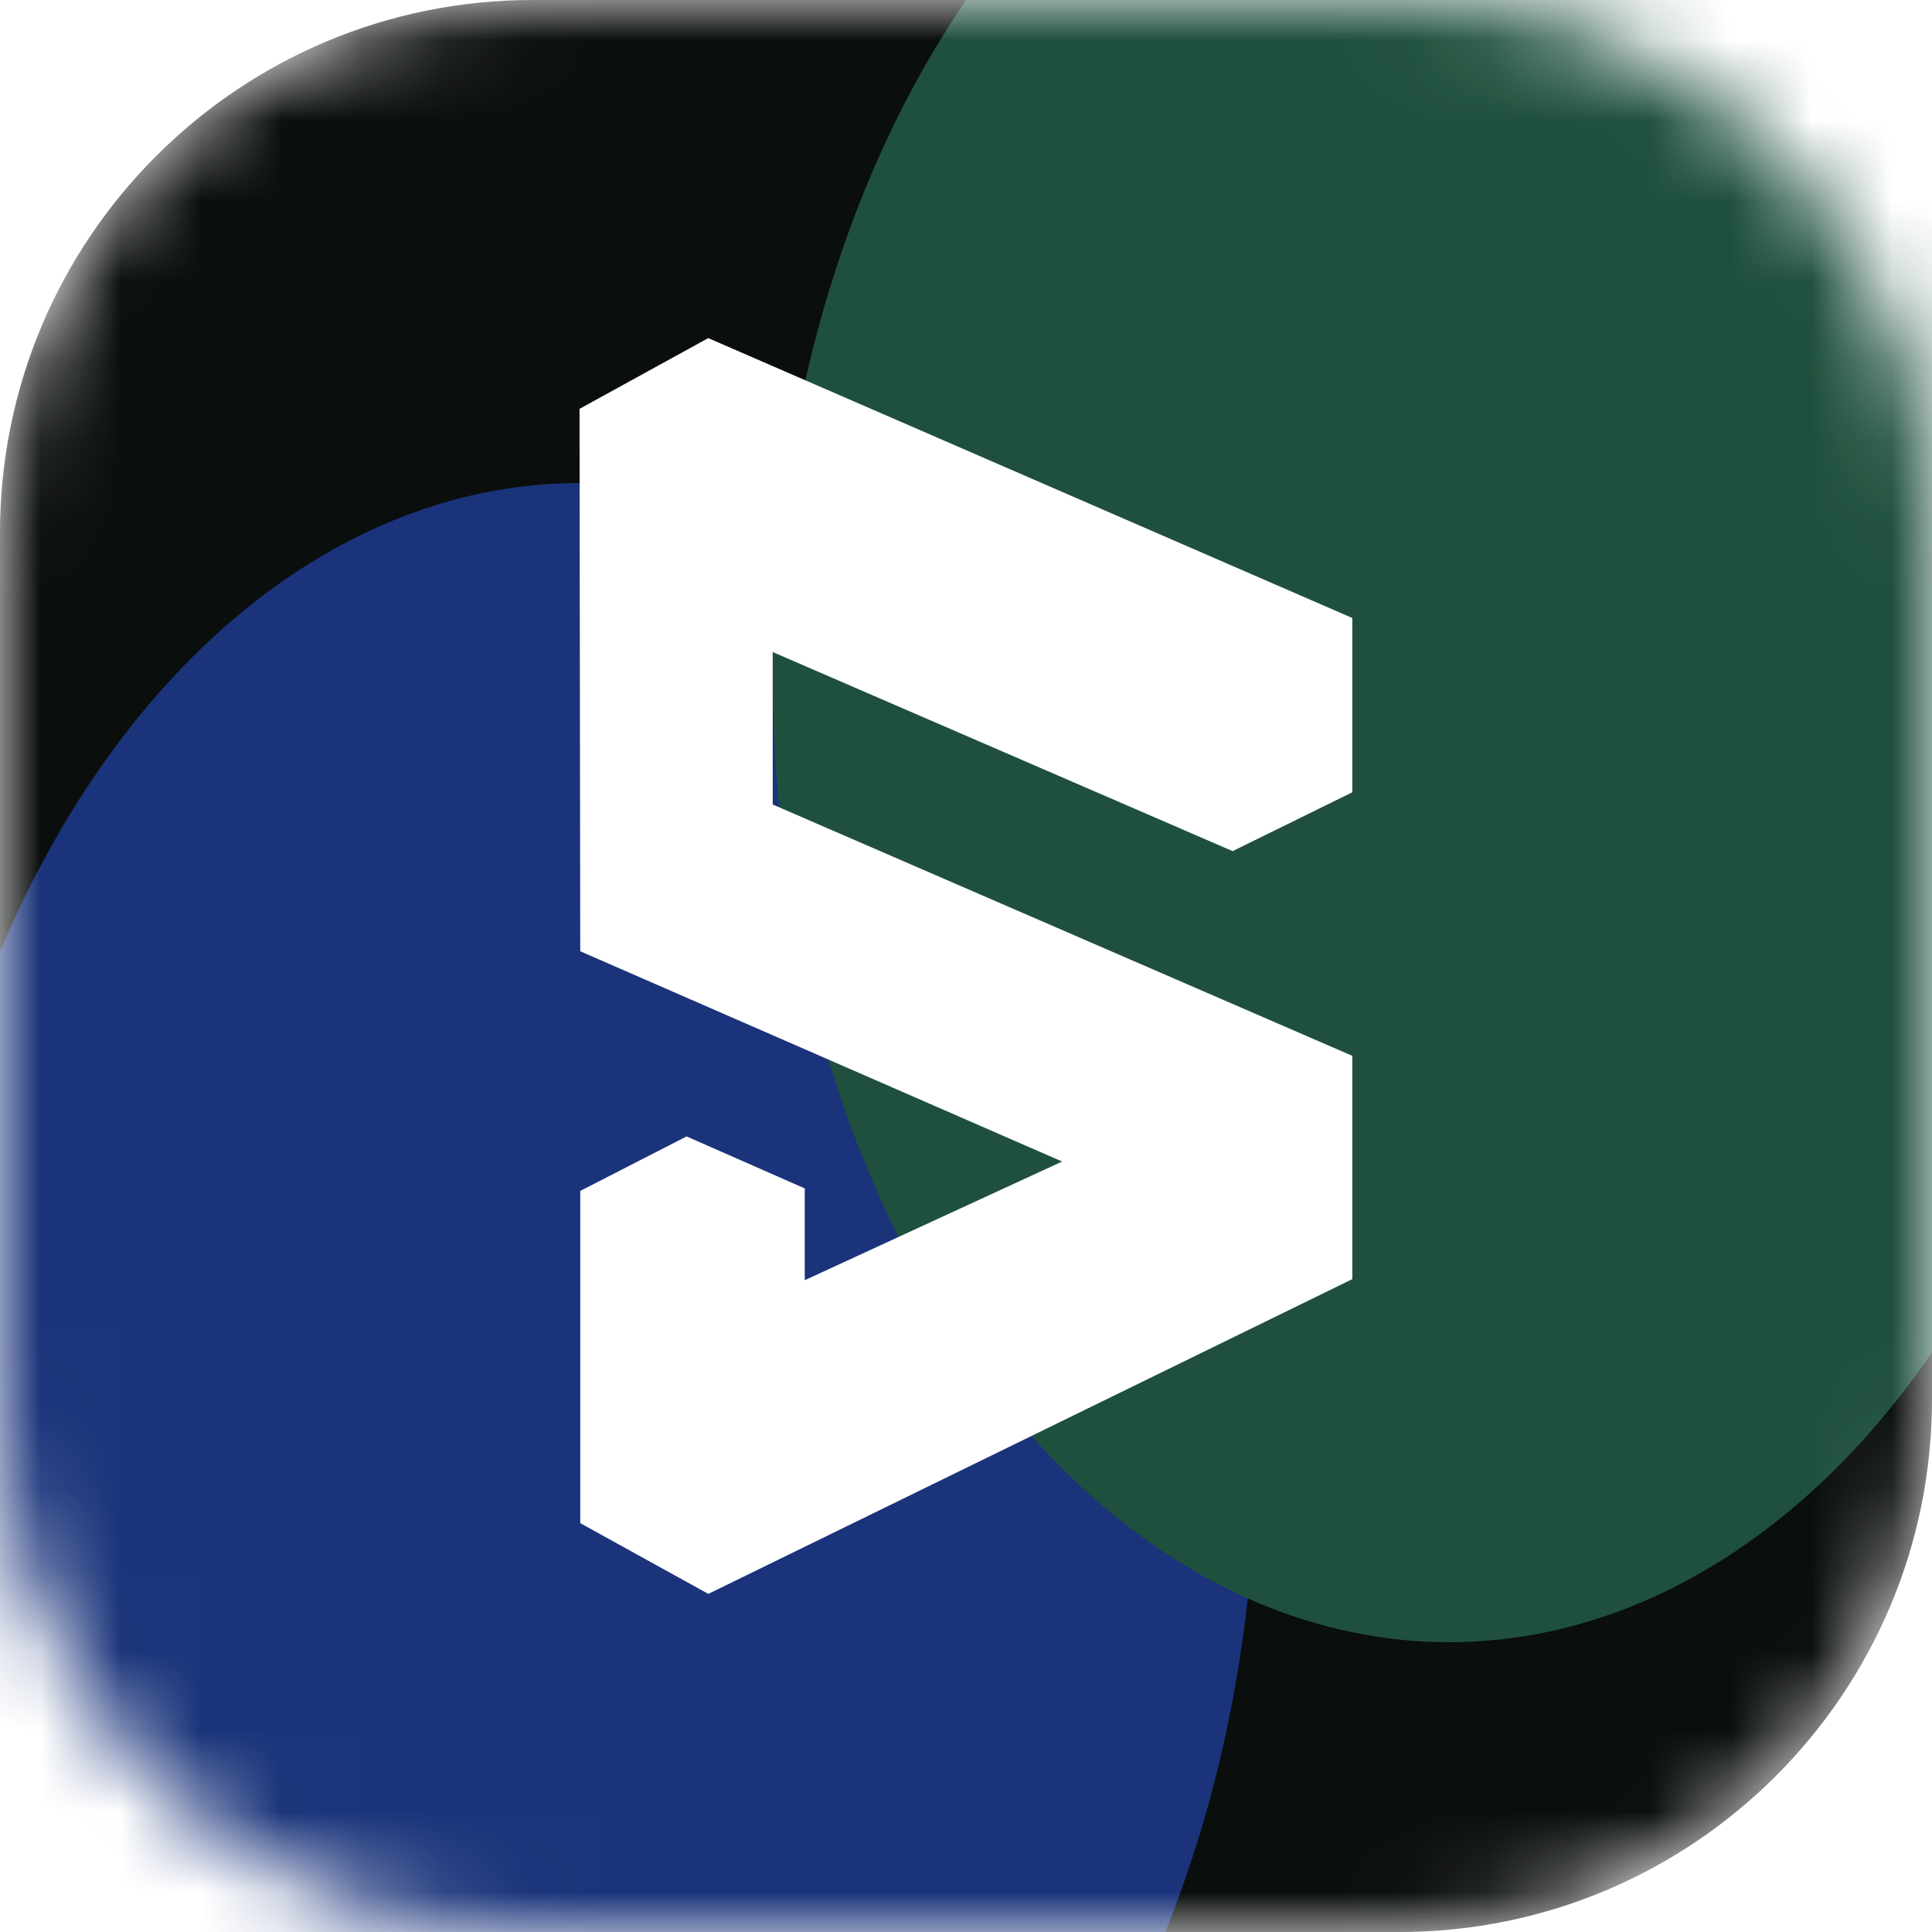 <svg width="24" height="24" viewBox="0 0 24 24" fill="none" xmlns="http://www.w3.org/2000/svg">
<g clip-path="url(#clip0_18790_22304)">
<mask id="mask0_18790_22304" style="mask-type:alpha" maskUnits="userSpaceOnUse" x="0" y="0" width="24" height="24">
<path d="M0 6.621C0 2.964 2.964 0 6.621 0H17.379C21.036 0 24 2.964 24 6.621V17.379C24 21.036 21.036 24 17.379 24H6.621C2.964 24 0 21.036 0 17.379V6.621Z" fill="#0C110F"/>
<path d="M0 6.621C0 2.964 2.964 0 6.621 0H17.379C21.036 0 24 2.964 24 6.621V17.379C24 21.036 21.036 24 17.379 24H6.621C2.964 24 0 21.036 0 17.379V6.621Z" fill="black" fill-opacity="0.2"/>
</mask>
<g mask="url(#mask0_18790_22304)">
<path d="M0 6.621C0 2.964 2.964 0 6.621 0H17.379C21.036 0 24 2.964 24 6.621V17.379C24 21.036 21.036 24 17.379 24H6.621C2.964 24 0 21.036 0 17.379V6.621Z" fill="#0C110F"/>
<path d="M0 6.621C0 2.964 2.964 0 6.621 0H17.379C21.036 0 24 2.964 24 6.621V17.379C24 21.036 21.036 24 17.379 24H6.621C2.964 24 0 21.036 0 17.379V6.621Z" fill="black" fill-opacity="0.2"/>
<g filter="url(#filter0_f_18790_22304)">
<ellipse cx="7.201" cy="18" rx="8.4" ry="12" fill="#1A337A"/>
</g>
<g filter="url(#filter1_f_18790_22304)">
<ellipse cx="18.001" cy="8.4" rx="8.4" ry="12" fill="#1F503D"/>
</g>
</g>
<path d="M16.799 9.842V7.677L8.798 4.2L7.199 5.079L7.208 11.817L13.194 14.429L9.997 15.903V14.763L8.529 14.117L7.208 14.794V18.921L8.799 19.8L16.799 15.89V13.116L9.599 9.994V8.1L15.312 10.573L16.799 9.842Z" fill="white"/>
</g>
<defs>
<filter id="filter0_f_18790_22304" x="-9.199" y="-2" width="32.8" height="40" filterUnits="userSpaceOnUse" color-interpolation-filters="sRGB">
<feFlood flood-opacity="0" result="BackgroundImageFix"/>
<feBlend mode="normal" in="SourceGraphic" in2="BackgroundImageFix" result="shape"/>
<feGaussianBlur stdDeviation="4" result="effect1_foregroundBlur_18790_22304"/>
</filter>
<filter id="filter1_f_18790_22304" x="1.601" y="-11.6" width="32.8" height="40" filterUnits="userSpaceOnUse" color-interpolation-filters="sRGB">
<feFlood flood-opacity="0" result="BackgroundImageFix"/>
<feBlend mode="normal" in="SourceGraphic" in2="BackgroundImageFix" result="shape"/>
<feGaussianBlur stdDeviation="4" result="effect1_foregroundBlur_18790_22304"/>
</filter>
<clipPath id="clip0_18790_22304">
<rect width="24" height="24" fill="white"/>
</clipPath>
</defs>
</svg>
